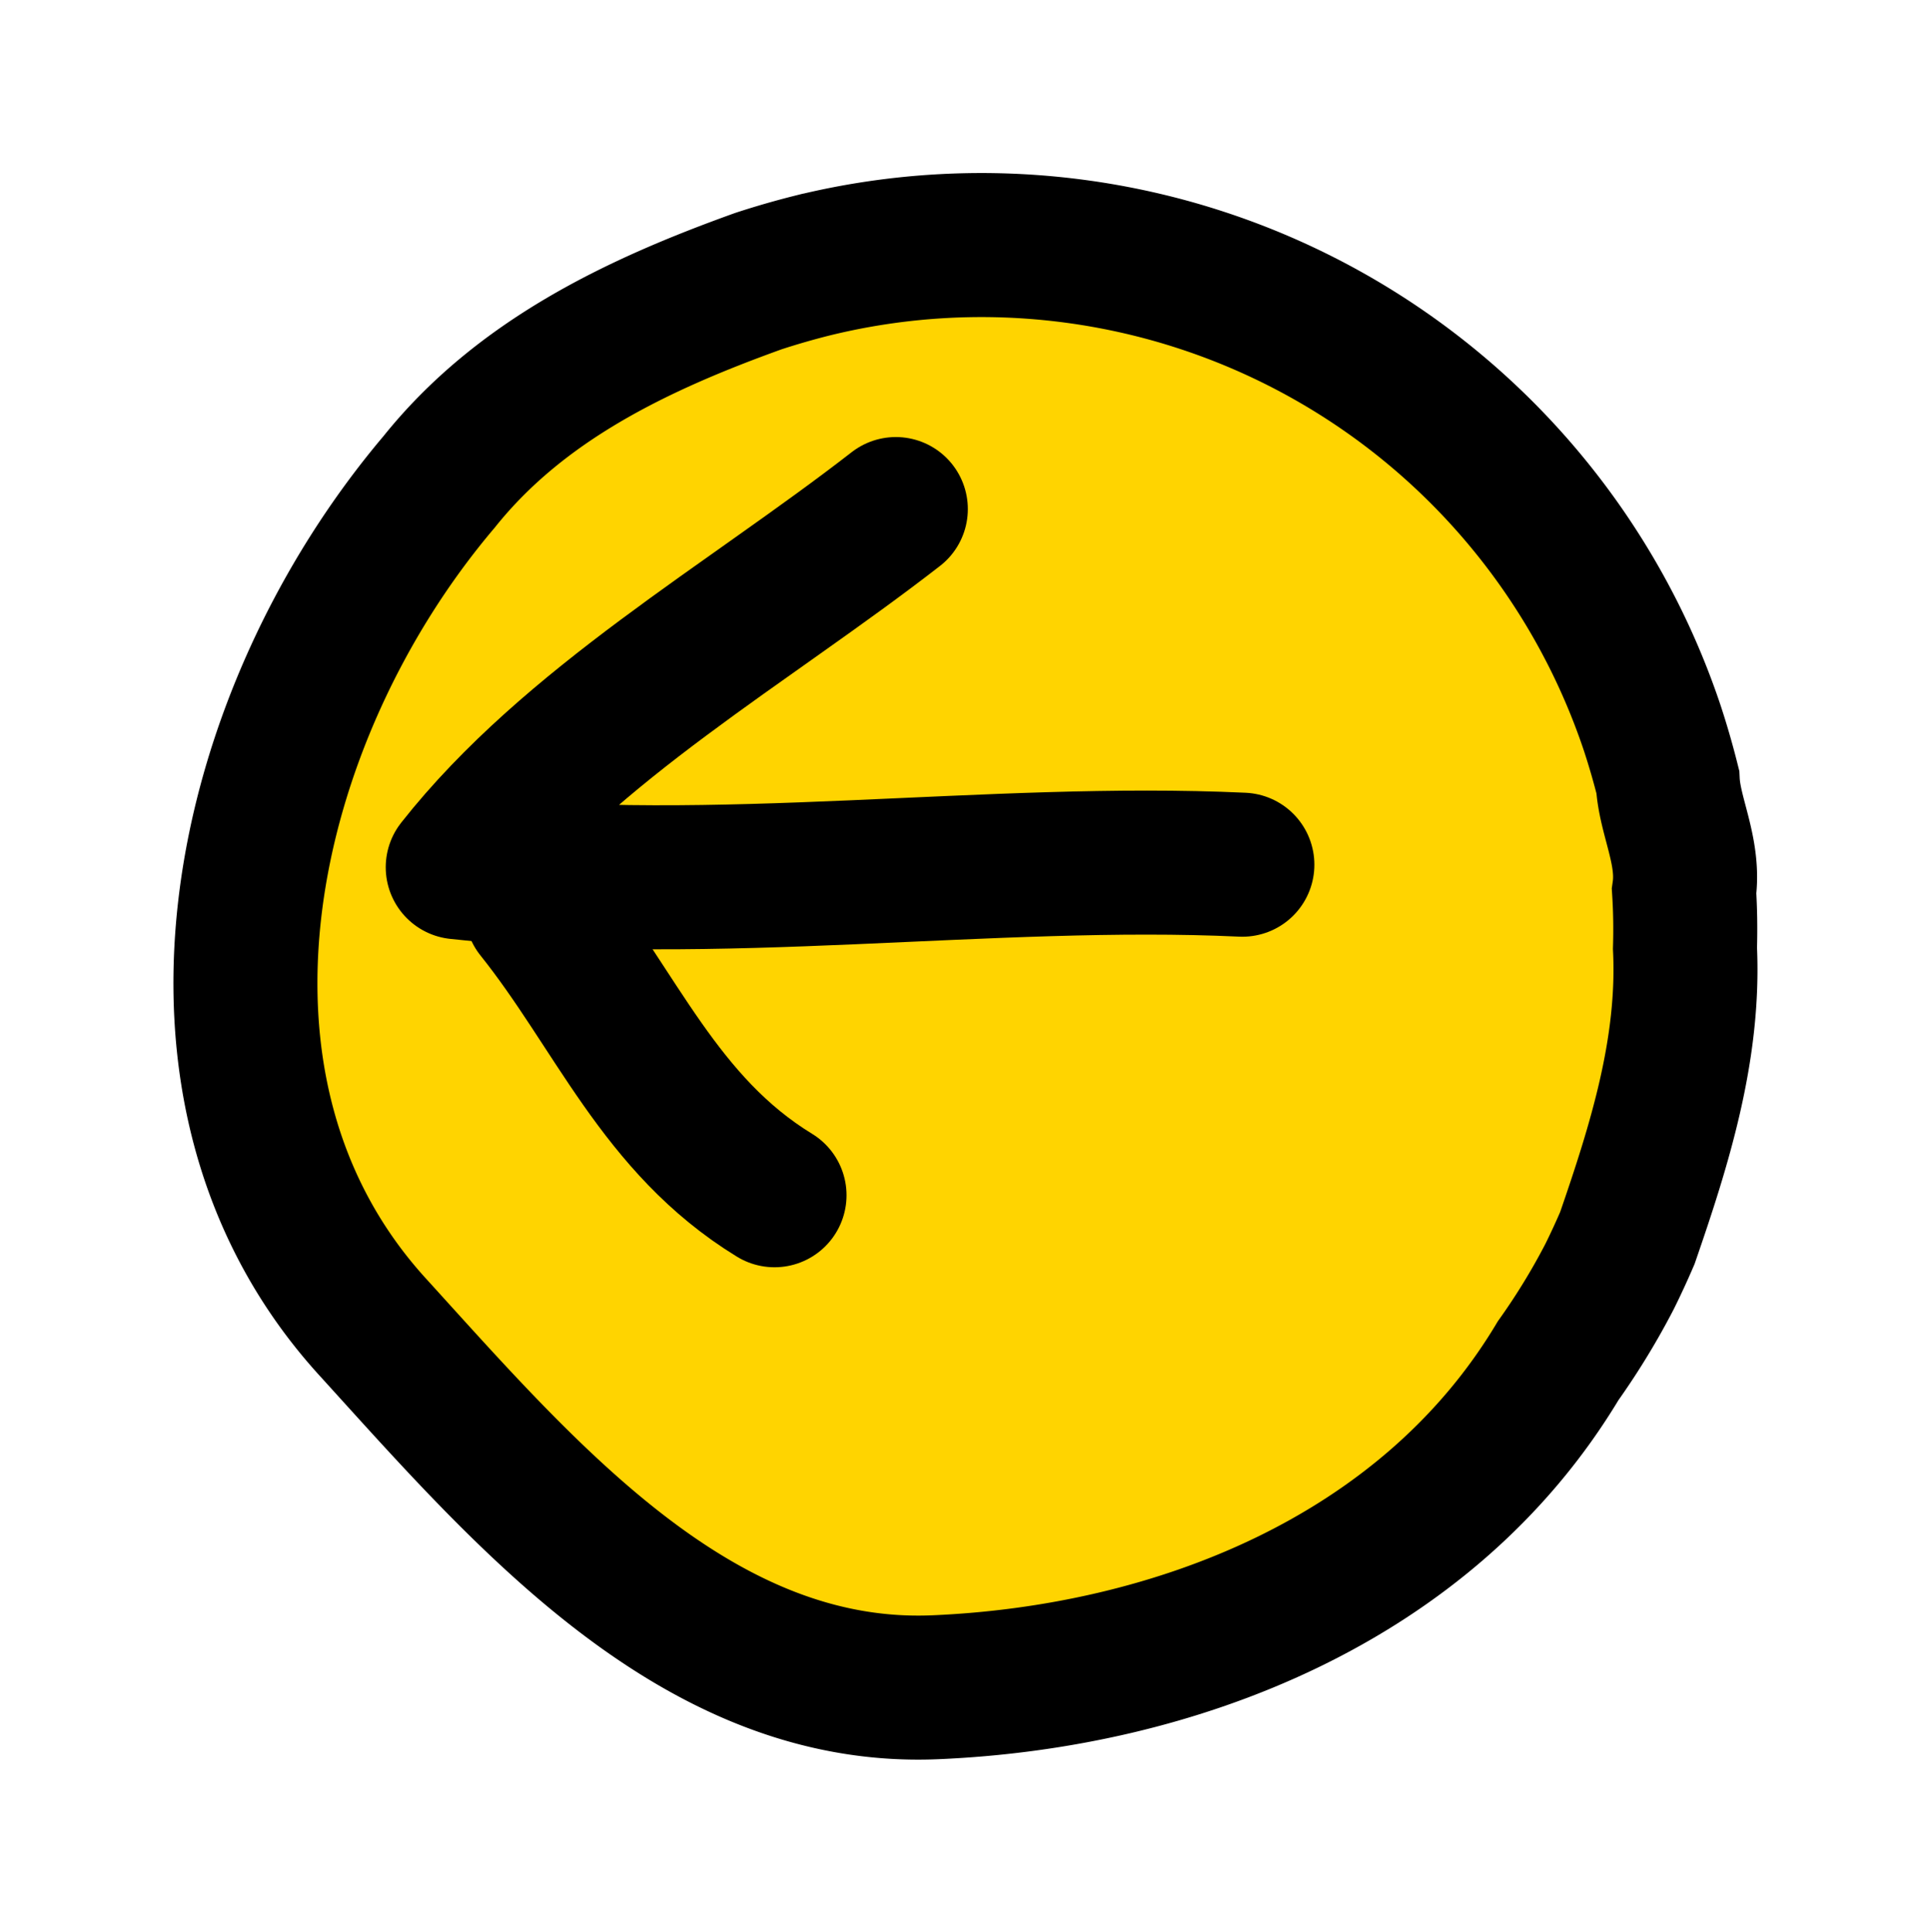 <svg xmlns="http://www.w3.org/2000/svg" xmlns:xlink="http://www.w3.org/1999/xlink" width="67.011" height="67.075" viewBox="0 0 67.011 67.075">
  <defs>
    <filter id="패스_40" x="0" y="0" width="67.011" height="67.075" filterUnits="userSpaceOnUse">
      <feOffset dx="4" dy="4" input="SourceAlpha"/>
      <feGaussianBlur stdDeviation="2" result="blur"/>
      <feFlood flood-opacity="0.161"/>
      <feComposite operator="in" in2="blur"/>
      <feComposite in="SourceGraphic"/>
    </filter>
  </defs>
  <g id="이전_화면_아이콘" data-name="이전 화면 아이콘" transform="translate(-35.486 -34.735)">
    <g transform="matrix(1, 0, 0, 1, 35.49, 34.74)" filter="url(#패스_40)">
      <path id="패스_40-2" data-name="패스 40" d="M130.77,104.043c.166,3.5-.889,6.839-2,10.055q-.291.678-.616,1.334-.437.844-.937,1.648-.406.654-.851,1.279C121.793,126,113,129.342,104.741,129.694s-14.24-6.68-19.514-12.482c-7.56-8.263-4.571-21.272,2.285-29.359,2.813-3.516,6.856-5.45,11.091-6.971q.917-.3,1.861-.537a24.564,24.564,0,0,1,29.173,16.063q.3.914.536,1.855c.059,1.192.762,2.424.566,3.8Q130.8,103.031,130.77,104.043Z" transform="translate(-76.27 -75.13)" fill="#ffd400" stroke="#000" stroke-width="5"/>
    </g>
    <path id="패스_44" data-name="패스 44" d="M130.919,116.293c-8.763-.408-18.283,1.083-27.243.089,3.92-4.971,10.08-8.451,15.211-12.434" transform="translate(-52.297 -51.542)" fill="none" stroke="#000" stroke-linecap="round" stroke-linejoin="round" stroke-width="5"/>
    <path id="패스_46" data-name="패스 46" d="M115.367,139.885c-4-2.447-5.489-6.424-8.256-9.883" transform="translate(-52.989 -63.66)" fill="none" stroke="#000" stroke-linecap="round" stroke-linejoin="round" stroke-width="5"/>
  </g>
</svg>
